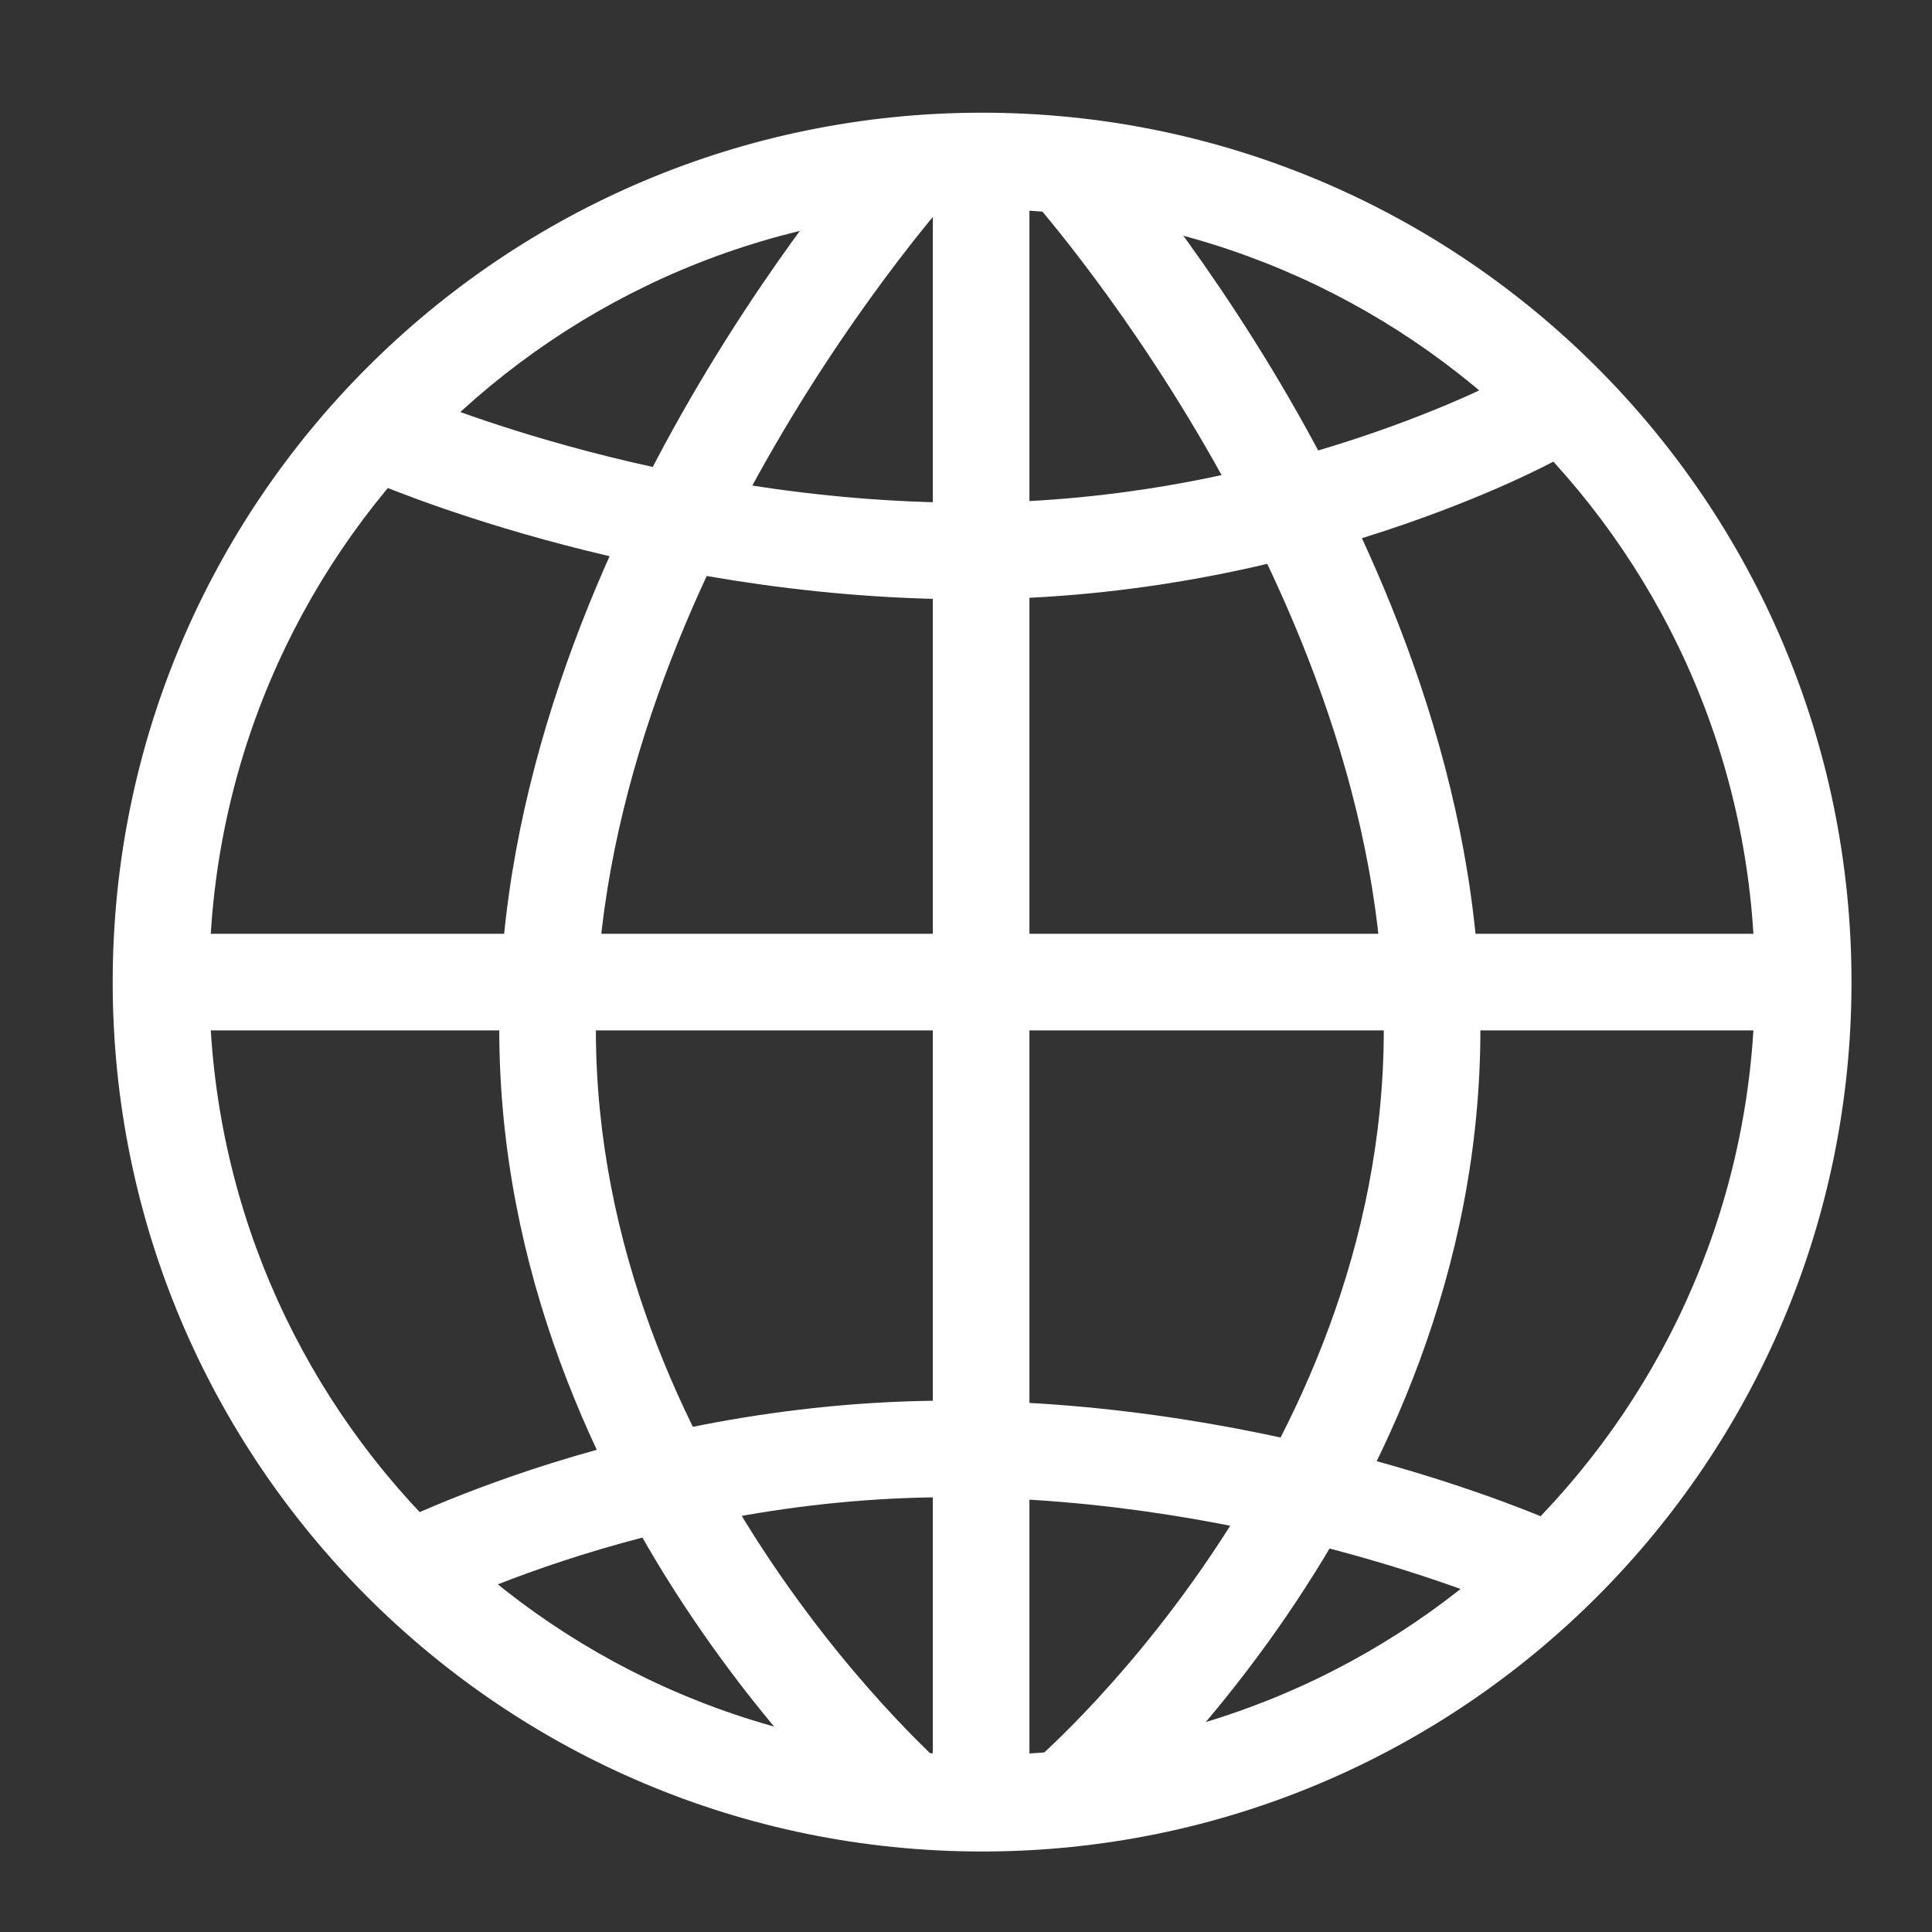 <svg width="60" height="60" viewBox="0 0 60 60" version="1.1" xmlns="http://www.w3.org/2000/svg" xmlns:xlink="http://www.w3.org/1999/xlink">
<rect x="0" y="0" width="60" height="60" fill="#333333" stroke="none"/>
<title>icon-happy-planet</title>
<desc>Created using Figma</desc>
<g id="Canvas" transform="translate(-7989 -9838)">
<g id="icon-happy-planet">
<g id="Oval 9">
<use xlink:href="#path0_stroke" transform="translate(7994 9843)" fill="#ffffff"/>
</g>
<g id="Line">
<use xlink:href="#path1_stroke" transform="translate(7994 9867)" fill="#ffffff"/>
</g>
<g id="Line Copy">
<use xlink:href="#path2_stroke" transform="translate(8019.47 9843.8)" fill="#ffffff"/>
</g>
<g id="Path 19">
<use xlink:href="#path3_stroke" transform="translate(8001 9851)" fill="#ffffff"/>
</g>
<g id="Path 19 Copy 2">
<use xlink:href="#path4_stroke" transform="matrix(-1.83697e-16 1 -1 -1.83697e-16 8017.48 9843)" fill="#ffffff"/>
</g>
<g id="Path 19 Copy 3">
<use xlink:href="#path5_stroke" transform="matrix(1.83697e-16 1 1 -1.83697e-16 8022 9843)" fill="#ffffff"/>
</g>
<g id="Path 19 Copy">
<use xlink:href="#path3_stroke" transform="matrix(-1 -1.22465e-16 1.22465e-16 -1 8036.56 9887.11)" fill="#ffffff"/>
</g>
</g>
</g>
<defs>
<path id="path0_stroke" d="M 25.5 52.5C 40.412 52.5 52.5 40.412 52.5 25.5L 49.5 25.5C 49.5 38.755 38.755 49.5 25.5 49.5L 25.5 52.5ZM 52.5 25.5C 52.5 10.588 40.412 -1.5 25.5 -1.5L 25.5 1.5C 38.755 1.5 49.5 12.245 49.5 25.5L 52.5 25.5ZM 25.5 -1.5C 10.588 -1.5 -1.5 10.588 -1.5 25.5L 1.5 25.5C 1.5 12.245 12.245 1.5 25.5 1.5L 25.5 -1.5ZM -1.5 25.5C -1.5 40.412 10.588 52.5 25.5 52.5L 25.5 49.5C 12.245 49.5 1.5 38.755 1.5 25.5L -1.5 25.5Z"/>
<path id="path1_stroke" d="M 0.5 0L -1 0L -1 3L 0.5 3L 0.5 0ZM 50.539 3L 52.039 3L 52.039 0L 50.539 0L 50.539 3ZM 0.5 3L 50.539 3L 50.539 0L 0.5 0L 0.5 3Z"/>
<path id="path2_stroke" d="M 1.5 3.19494e-16L 1.5 -1.5L -1.5 -1.5L -1.5 -3.19494e-16L 1.5 3.19494e-16ZM -1.5 50.039L -1.5 51.539L 1.5 51.539L 1.5 50.039L -1.5 50.039ZM -1.5 -3.19494e-16L -1.5 50.039L 1.5 50.039L 1.5 3.19494e-16L -1.5 -3.19494e-16Z"/>
<path id="path3_stroke" d="M 0 0.514C -0.608 1.885 -0.608 1.886 -0.607 1.886C -0.607 1.886 -0.607 1.886 -0.606 1.886C -0.606 1.886 -0.605 1.887 -0.604 1.887C -0.602 1.888 -0.6 1.889 -0.597 1.89C -0.592 1.893 -0.584 1.896 -0.574 1.9C -0.555 1.908 -0.529 1.92 -0.494 1.935C -0.425 1.964 -0.326 2.006 -0.198 2.058C 0.058 2.162 0.43 2.309 0.905 2.484C 1.856 2.834 3.222 3.297 4.905 3.759C 8.265 4.682 12.923 5.612 18.078 5.612L 18.078 2.612C 13.269 2.612 8.888 1.742 5.7 0.867C 4.109 0.43 2.824 -0.007 1.942 -0.331C 1.501 -0.494 1.161 -0.628 0.934 -0.72C 0.821 -0.766 0.736 -0.802 0.681 -0.825C 0.654 -0.837 0.634 -0.846 0.622 -0.851C 0.616 -0.854 0.611 -0.856 0.609 -0.857C 0.608 -0.857 0.607 -0.857 0.607 -0.858C 0.607 -0.858 0.607 -0.858 0.607 -0.857C 0.607 -0.857 0.607 -0.857 0.607 -0.857C 0.608 -0.857 0.608 -0.857 0 0.514ZM 18.078 5.612C 23.261 5.612 27.793 4.544 31.022 3.481C 32.64 2.948 33.939 2.415 34.84 2.011C 35.29 1.809 35.642 1.64 35.885 1.518C 36.006 1.458 36.1 1.409 36.166 1.375C 36.198 1.358 36.224 1.344 36.243 1.334C 36.252 1.329 36.259 1.325 36.265 1.322C 36.268 1.32 36.27 1.319 36.272 1.318C 36.273 1.318 36.274 1.317 36.274 1.317C 36.275 1.317 36.275 1.316 36.275 1.316C 36.276 1.316 36.276 1.316 35.556 0C 34.836 -1.316 34.836 -1.316 34.837 -1.316C 34.837 -1.316 34.837 -1.316 34.837 -1.316C 34.837 -1.317 34.838 -1.317 34.838 -1.317C 34.838 -1.317 34.837 -1.317 34.836 -1.316C 34.835 -1.315 34.831 -1.313 34.826 -1.31C 34.815 -1.305 34.798 -1.295 34.773 -1.282C 34.724 -1.257 34.647 -1.217 34.543 -1.165C 34.336 -1.061 34.023 -0.91 33.613 -0.726C 32.793 -0.359 31.591 0.135 30.085 0.631C 27.067 1.624 22.859 2.612 18.078 2.612L 18.078 5.612Z"/>
<path id="path4_stroke" d="M 0 4.61853e-14C -1.007 1.112 -1.007 1.112 -1.006 1.113C -1.006 1.113 -1.005 1.113 -1.005 1.113C -1.004 1.114 -1.003 1.115 -1.002 1.116C -1 1.118 -0.997 1.121 -0.993 1.125C -0.985 1.132 -0.974 1.141 -0.96 1.154C -0.932 1.178 -0.892 1.214 -0.841 1.259C -0.737 1.349 -0.586 1.479 -0.391 1.643C -0.001 1.97 0.568 2.433 1.294 2.986C 2.744 4.091 4.827 5.563 7.37 7.036C 12.429 9.965 19.439 12.975 26.963 12.975L 26.963 9.975C 20.195 9.975 13.724 7.248 8.874 4.439C 6.462 3.043 4.485 1.646 3.113 0.6C 2.427 0.077 1.894 -0.356 1.536 -0.657C 1.357 -0.807 1.221 -0.923 1.132 -1.001C 1.088 -1.04 1.055 -1.069 1.034 -1.088C 1.023 -1.097 1.016 -1.104 1.011 -1.108C 1.009 -1.11 1.007 -1.111 1.007 -1.112C 1.006 -1.112 1.006 -1.112 1.006 -1.112C 1.006 -1.112 1.006 -1.112 1.006 -1.112C 1.007 -1.112 1.007 -1.112 0 4.61853e-14ZM 26.963 12.975C 34.512 12.975 40.841 9.947 45.238 6.981C 47.443 5.493 49.184 4.006 50.378 2.887C 50.975 2.328 51.437 1.858 51.753 1.525C 51.911 1.359 52.032 1.226 52.116 1.133C 52.158 1.086 52.191 1.05 52.214 1.024C 52.225 1.01 52.234 1 52.241 0.992C 52.244 0.989 52.247 0.985 52.249 0.983C 52.25 0.982 52.251 0.981 52.252 0.98C 52.252 0.979 52.253 0.979 52.253 0.979C 52.253 0.978 52.254 0.978 51.116 2.0961e-13C 49.979 -0.978 49.979 -0.978 49.979 -0.978C 49.979 -0.978 49.979 -0.979 49.98 -0.979C 49.98 -0.979 49.98 -0.979 49.98 -0.979C 49.979 -0.978 49.978 -0.977 49.977 -0.976C 49.974 -0.972 49.969 -0.966 49.961 -0.958C 49.946 -0.94 49.921 -0.913 49.888 -0.875C 49.82 -0.8 49.716 -0.686 49.576 -0.539C 49.297 -0.245 48.877 0.183 48.326 0.699C 47.224 1.732 45.607 3.113 43.56 4.494C 39.453 7.265 33.706 9.975 26.963 9.975L 26.963 12.975Z"/>
<path id="path5_stroke" d="M 0 9.59233e-14C -1.007 1.112 -1.007 1.112 -1.006 1.113C -1.006 1.113 -1.005 1.113 -1.005 1.113C -1.004 1.114 -1.003 1.115 -1.002 1.116C -1 1.118 -0.997 1.121 -0.993 1.125C -0.985 1.132 -0.974 1.141 -0.96 1.154C -0.932 1.178 -0.892 1.214 -0.841 1.259C -0.737 1.349 -0.586 1.479 -0.391 1.643C -0.001 1.97 0.568 2.433 1.294 2.986C 2.744 4.091 4.827 5.563 7.37 7.036C 12.429 9.965 19.439 12.975 26.963 12.975L 26.963 9.975C 20.195 9.975 13.724 7.248 8.874 4.439C 6.462 3.043 4.485 1.646 3.113 0.6C 2.427 0.077 1.894 -0.356 1.536 -0.657C 1.357 -0.807 1.221 -0.923 1.132 -1.001C 1.088 -1.04 1.055 -1.069 1.034 -1.088C 1.023 -1.097 1.016 -1.104 1.011 -1.108C 1.009 -1.11 1.007 -1.111 1.007 -1.112C 1.006 -1.112 1.006 -1.112 1.006 -1.112C 1.006 -1.112 1.006 -1.112 1.006 -1.112C 1.007 -1.112 1.007 -1.112 0 9.59233e-14ZM 26.963 12.975C 34.513 12.975 40.798 9.946 45.151 6.977C 47.333 5.488 49.052 3.999 50.228 2.88C 50.817 2.319 51.272 1.849 51.583 1.516C 51.738 1.349 51.858 1.216 51.941 1.123C 51.982 1.076 52.014 1.039 52.036 1.013C 52.048 1 52.057 0.989 52.063 0.982C 52.067 0.978 52.069 0.975 52.072 0.972C 52.072 0.971 52.073 0.97 52.074 0.969C 52.075 0.969 52.075 0.968 52.075 0.968C 52.076 0.967 52.076 0.967 50.929 5.96856e-13C 49.782 -0.967 49.783 -0.967 49.783 -0.968C 49.783 -0.968 49.783 -0.968 49.783 -0.968C 49.783 -0.968 49.783 -0.968 49.783 -0.968C 49.783 -0.968 49.782 -0.967 49.781 -0.965C 49.778 -0.962 49.773 -0.956 49.766 -0.947C 49.751 -0.93 49.727 -0.902 49.694 -0.865C 49.627 -0.79 49.525 -0.677 49.388 -0.53C 49.114 -0.236 48.702 0.191 48.16 0.706C 47.076 1.738 45.483 3.119 43.46 4.498C 39.403 7.266 33.704 9.975 26.963 9.975L 26.963 12.975Z"/>
</defs>
</svg>
